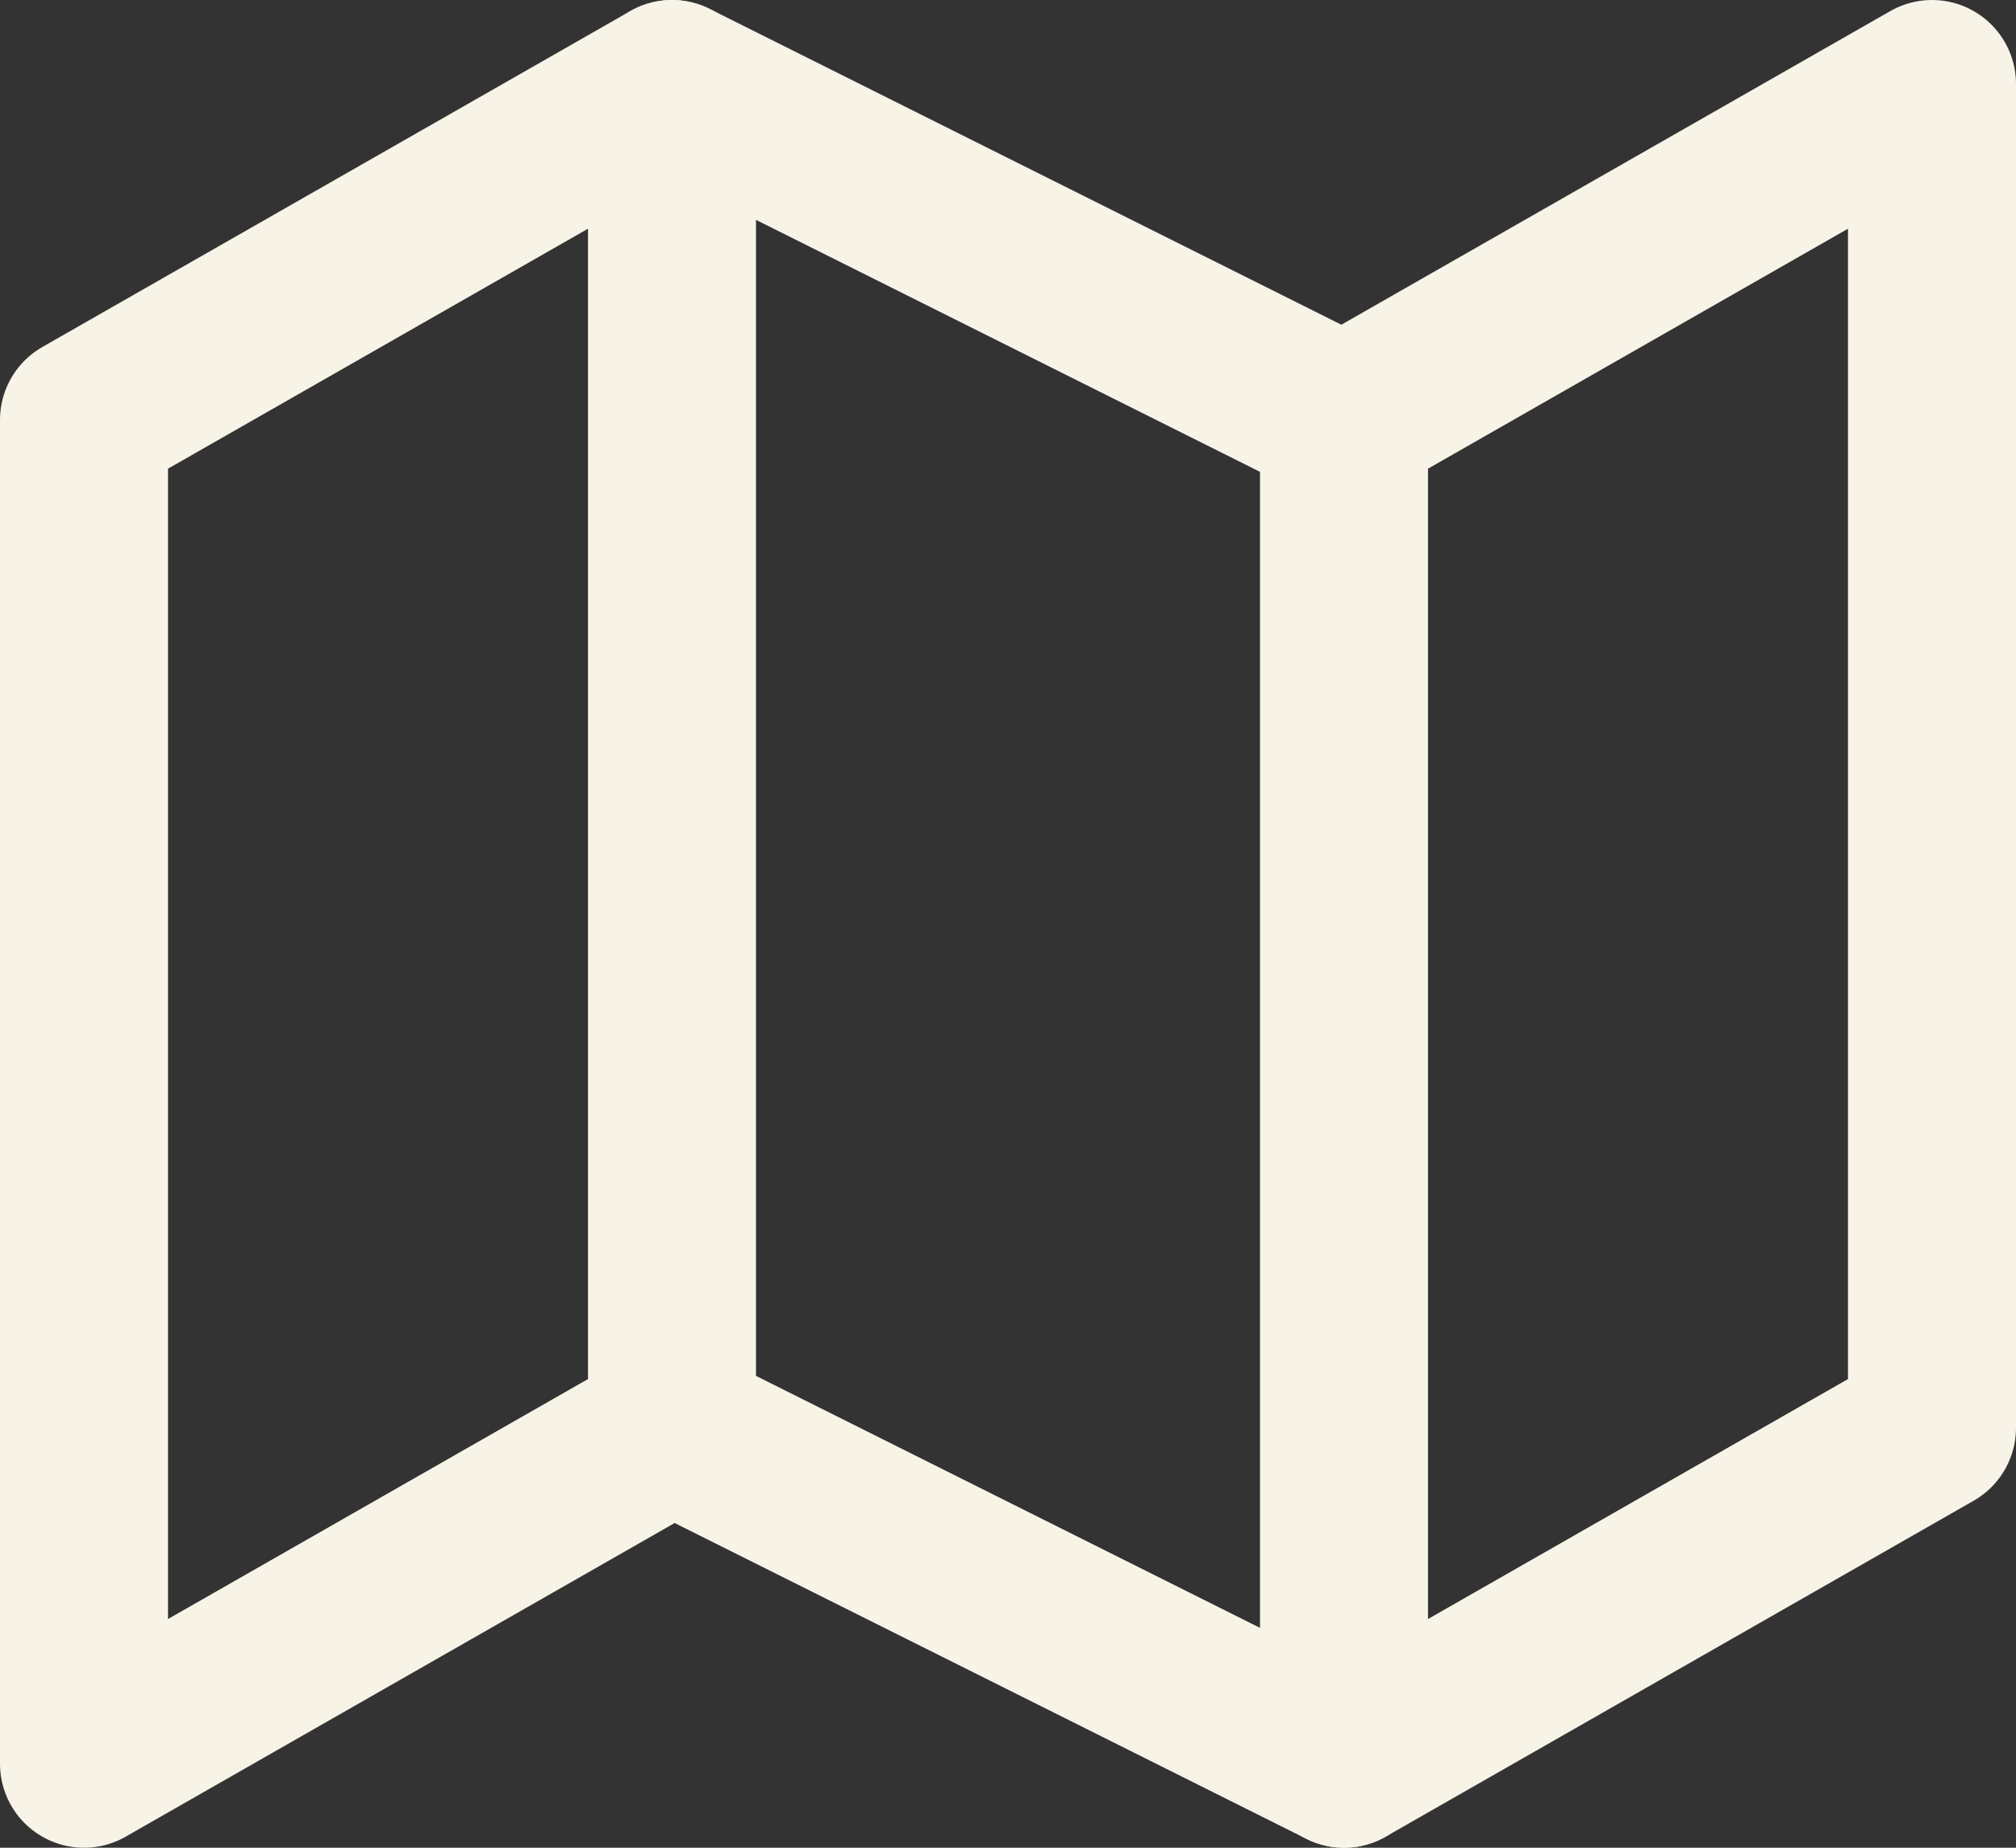 <svg xmlns="http://www.w3.org/2000/svg" width="36" height="33" viewBox="0 0 36 33">
  <rect x="0" y="0" width="36" height="33" fill="#333333" stroke="none"/>
  <g id="Icon_feather-map" data-name="Icon feather-map" transform="translate(0 -1.5)">
    <path id="Path_24" data-name="Path 24" d="M1.5,9V33L12,27l12,6,10.5-6V3L24,9,12,3Z" fill="none" stroke="#f8f3e7" stroke-linecap="round" stroke-linejoin="round" stroke-width="3"/>
    <path id="Path_25" data-name="Path 25" d="M12,3V27" fill="none" stroke="#f8f3e7" stroke-linecap="round" stroke-linejoin="round" stroke-width="3"/>
    <path id="Path_26" data-name="Path 26" d="M24,9V33" fill="none" stroke="#f8f3e7" stroke-linecap="round" stroke-linejoin="round" stroke-width="3"/>
  </g>
</svg>
